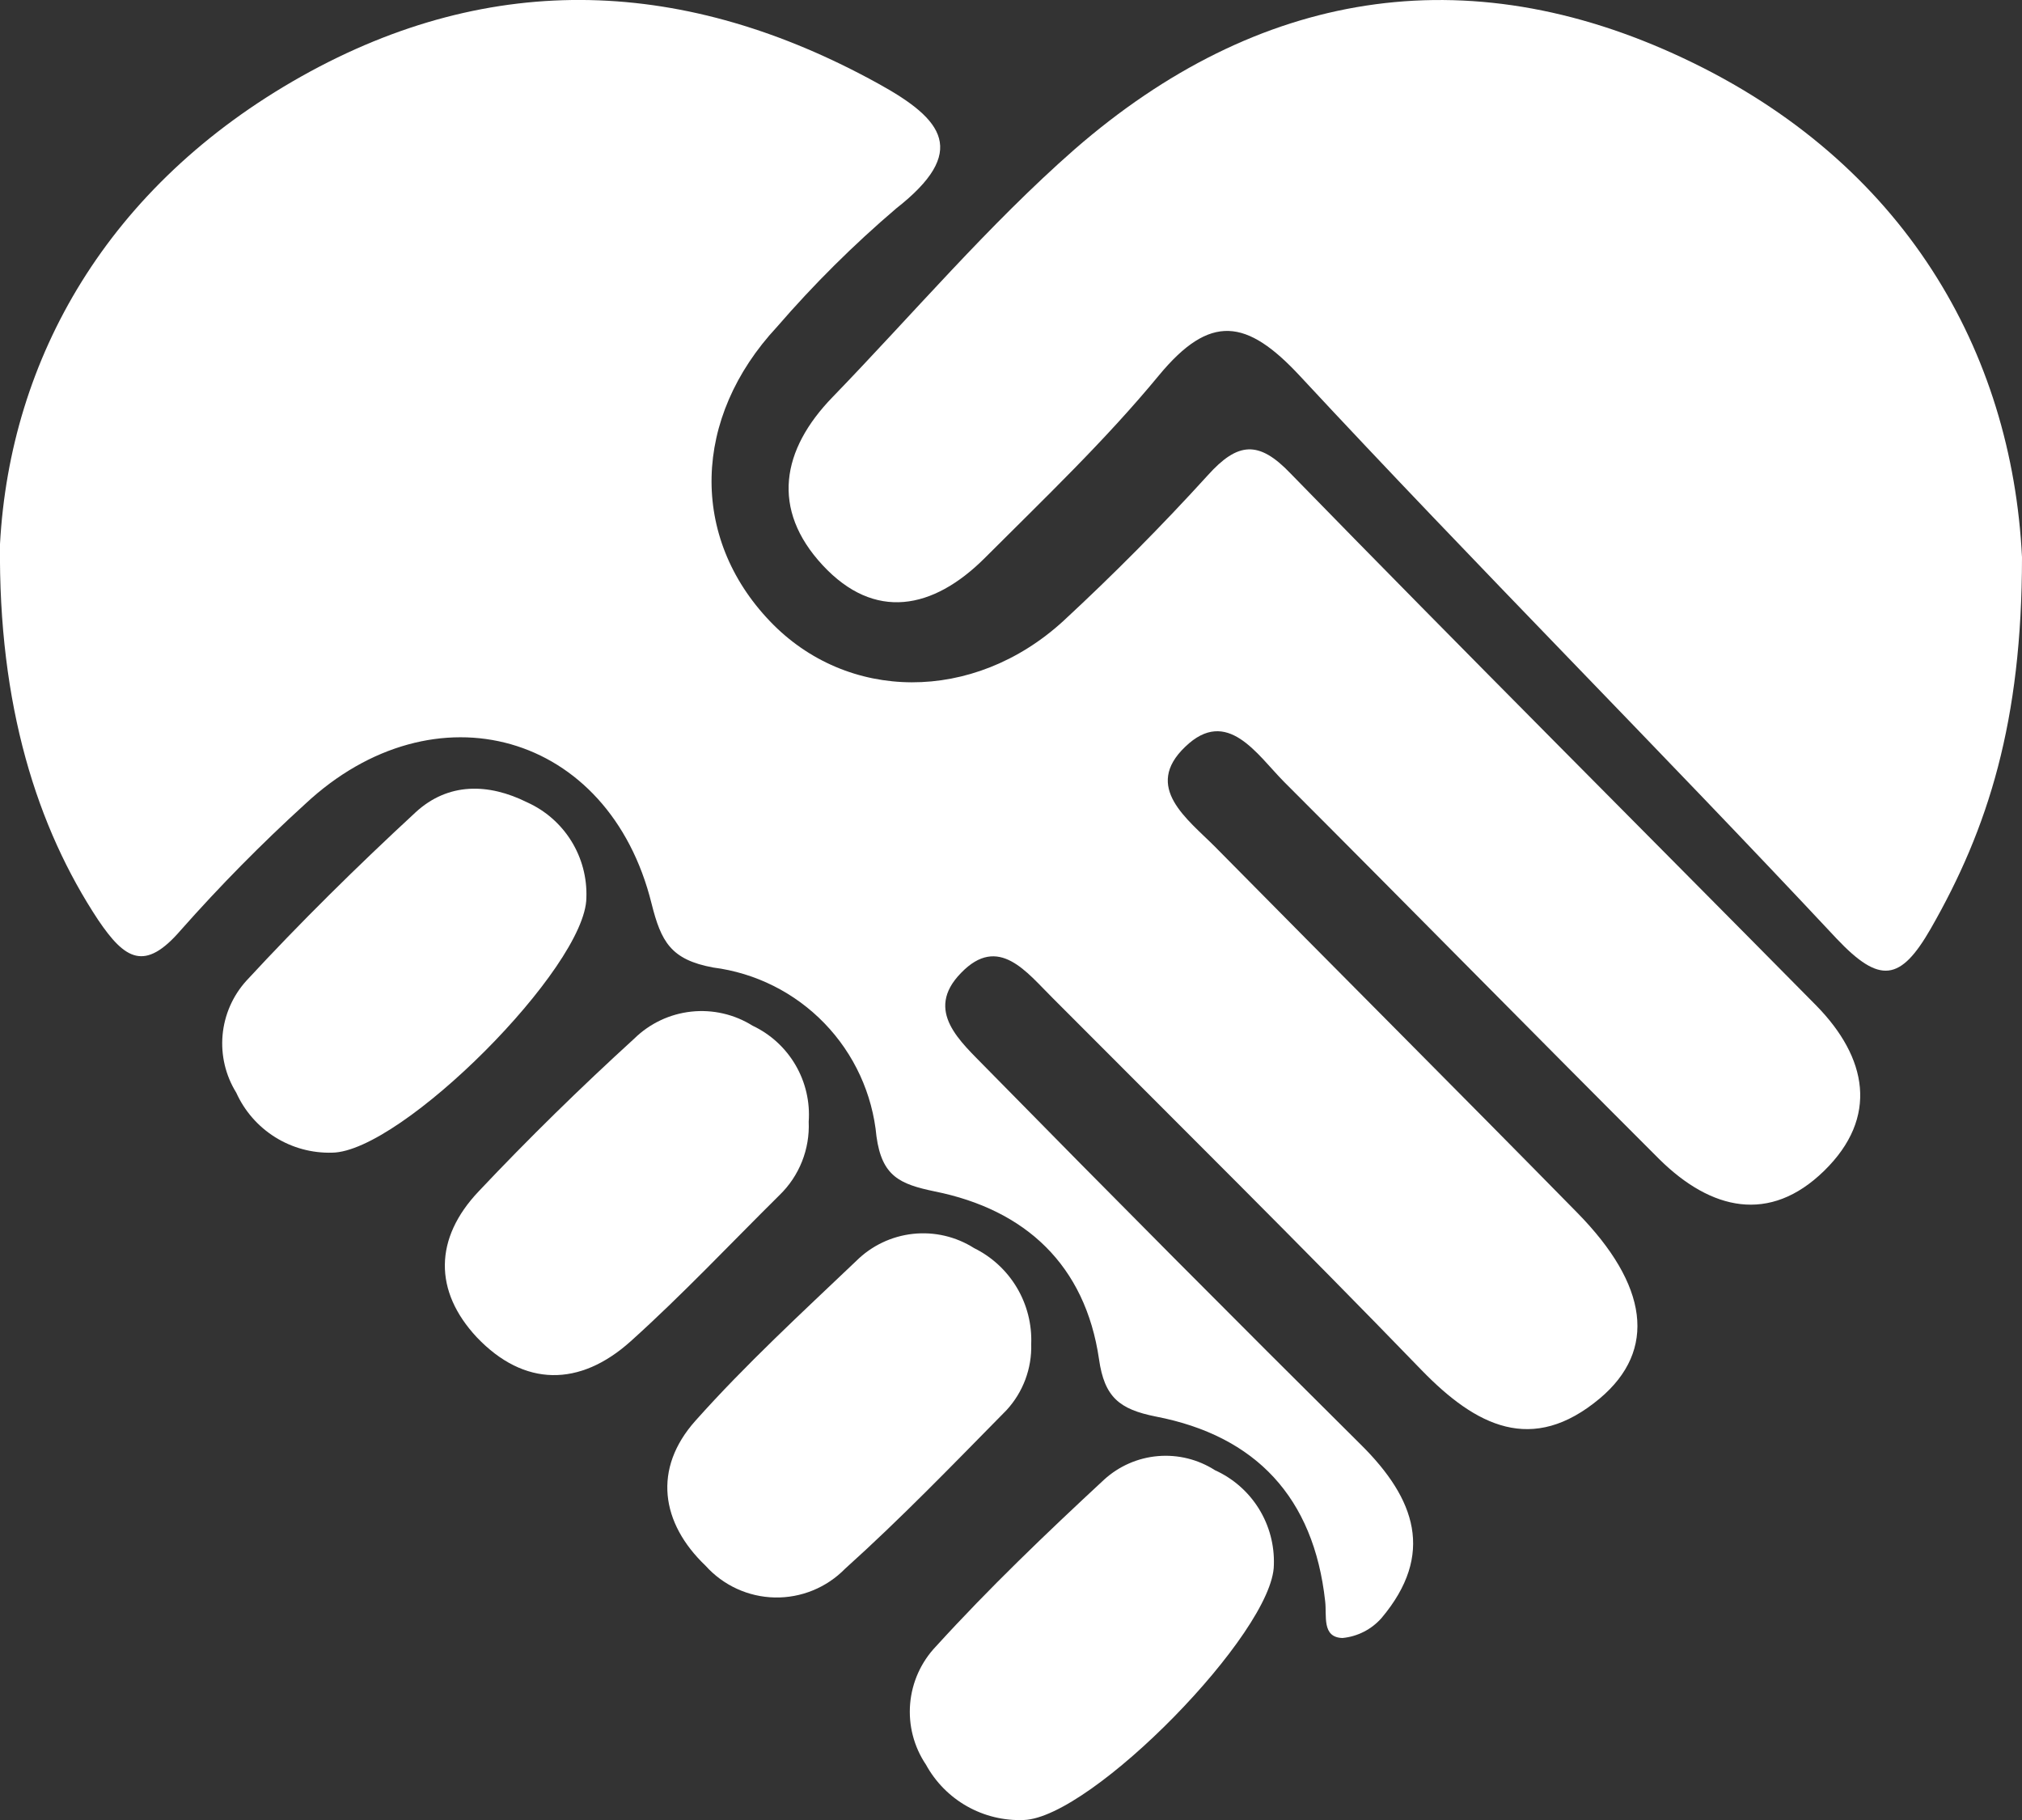 <svg xmlns="http://www.w3.org/2000/svg" xmlns:xlink="http://www.w3.org/1999/xlink" width="100" height="90" viewBox="0 0 100 90">
  <rect x="0" y="0" width="100" height="90" fill="#333333" stroke="none"/>
  <defs>
    <clipPath id="clip-path">
      <path id="Path_35328" data-name="Path 35328" d="M5-69.1c.5-9.161,5.3-17.724,14.911-23.125,9.468-5.311,19.054-4.864,28.521.358,3.255,1.79,4.468,3.372.888,6.177a54.669,54.669,0,0,0-5.888,5.848c-4.2,4.506-4.32,10.414-.355,14.561,3.817,4,10.059,4.058,14.5,0,2.485-2.3,4.882-4.715,7.16-7.221,1.479-1.641,2.515-1.731,4.083-.09,8.61,8.832,17.338,17.545,26.006,26.318,2.515,2.566,3.107,5.52.385,8.176-2.692,2.626-5.592,1.94-8.136-.567C80.862-44.869,74.708-51.135,68.5-57.342c-1.331-1.343-2.811-3.73-4.882-1.731-2.1,2,.118,3.581,1.479,4.953,5.947,6.027,11.953,12.025,17.9,18.082,3.521,3.581,3.965,6.8,1.124,9.19-3.343,2.8-6.124,1.373-8.817-1.4-6.006-6.207-12.13-12.264-18.225-18.381-1.3-1.283-2.692-3.193-4.556-1.253-1.834,1.88,0,3.4,1.243,4.685q9.231,9.4,18.58,18.679c2.633,2.626,3.639,5.371.976,8.534A2.952,2.952,0,0,1,71.395-15c-1.036-.03-.769-1.1-.858-1.82C69.974-21.952,67.1-25,62.164-25.951c-1.8-.358-2.544-.955-2.811-2.835-.68-4.655-3.639-7.4-8.136-8.3-1.716-.358-2.6-.746-2.87-2.715a9.294,9.294,0,0,0-8.077-8.355c-2.1-.388-2.574-1.283-3.047-3.163-2.1-8.474-10.74-10.891-17.13-4.923A81.243,81.243,0,0,0,13.938-50c-1.775,2.059-2.752,1.462-4.083-.507C6.837-55.074,4.914-61.1,5-69.1Z" fill="#fff"/>
    </clipPath>
    <clipPath id="clip-path-2">
      <path id="Path_35327" data-name="Path 35327" d="M-133,474H242V-338H-133Z" fill="#fff"/>
    </clipPath>
    <clipPath id="clip-path-3">
      <path id="Path_35331" data-name="Path 35331" d="M105-68.445c0,8.113-1.663,13.4-4.522,18.383-1.488,2.583-2.509,2.735-4.639.486-8.753-9.358-17.826-18.443-26.55-27.832-2.626-2.826-4.435-3.1-6.973-.03-2.655,3.221-5.689,6.107-8.636,9.055-2.538,2.522-5.427,3.1-7.994.334s-2.042-5.712.5-8.325c3.968-4.1,7.7-8.508,11.962-12.245,9.044-7.87,19.344-9.571,30.109-4.5C99.194-87.982,104.5-78.594,105-68.445Z" fill="#fff"/>
    </clipPath>
    <clipPath id="clip-path-5">
      <path id="Path_35334" data-name="Path 35334" d="M21.422-39a5.044,5.044,0,0,1-4.739-2.969,4.616,4.616,0,0,1,.5-5.531c2.662-2.882,5.47-5.648,8.366-8.326,1.609-1.485,3.6-1.456,5.528-.495A4.977,4.977,0,0,1,34-51.606C33.971-48.17,24.844-39.029,21.422-39Z" fill="#fff"/>
    </clipPath>
    <clipPath id="clip-path-7">
      <path id="Path_35337" data-name="Path 35337" d="M55.635-6a5.274,5.274,0,0,1-4.841-2.737,4.683,4.683,0,0,1,.5-5.853c2.625-2.883,5.453-5.591,8.311-8.241a4.518,4.518,0,0,1,5.483-.466A4.956,4.956,0,0,1,68-18.609C67.971-15.289,58.989-6.116,55.635-6Z" fill="#fff"/>
    </clipPath>
    <clipPath id="clip-path-9">
      <path id="Path_35340" data-name="Path 35340" d="M56-29.535a4.62,4.62,0,0,1-1.223,3.269c-2.621,2.661-5.214,5.352-7.981,7.839a4.728,4.728,0,0,1-6.9-.145c-2.214-2.112-2.621-4.8-.5-7.174,2.476-2.777,5.243-5.323,7.951-7.9a4.694,4.694,0,0,1,5.825-.636A5.073,5.073,0,0,1,56-29.535Z" fill="#fff"/>
    </clipPath>
    <clipPath id="clip-path-11">
      <path id="Path_35343" data-name="Path 35343" d="M44.995-40.531a4.753,4.753,0,0,1-1.434,3.62c-2.458,2.433-4.828,4.953-7.373,7.241-2.516,2.259-5.267,2.259-7.607-.2-2.136-2.288-2.107-4.895.088-7.212,2.458-2.607,5.033-5.126,7.7-7.559a4.753,4.753,0,0,1,5.852-.637A4.867,4.867,0,0,1,44.995-40.531Z" fill="#fff"/>
    </clipPath>
  </defs>
  <g id="Group_27959" data-name="Group 27959" transform="translate(-5 96)">
    <g id="Group_27948" data-name="Group 27948" clip-path="url(#clip-path)">
      <g id="Group_27947" data-name="Group 27947" clip-path="url(#clip-path-2)">
        <path id="Path_35326" data-name="Path 35326" d="M0-101H102v91H0Z" fill="#fff"/>
      </g>
    </g>
    <g id="Group_27950" data-name="Group 27950" clip-path="url(#clip-path-3)">
      <g id="Group_27949" data-name="Group 27949" clip-path="url(#clip-path-2)">
        <path id="Path_35329" data-name="Path 35329" d="M39-101h71v58H39Z" fill="#fff"/>
      </g>
    </g>
    <g id="Group_27952" data-name="Group 27952" clip-path="url(#clip-path-5)">
      <g id="Group_27951" data-name="Group 27951" clip-path="url(#clip-path-2)">
        <path id="Path_35332" data-name="Path 35332" d="M11-62H39v28H11Z" fill="#fff"/>
      </g>
    </g>
    <g id="Group_27954" data-name="Group 27954" clip-path="url(#clip-path-7)">
      <g id="Group_27953" data-name="Group 27953" clip-path="url(#clip-path-2)">
        <path id="Path_35335" data-name="Path 35335" d="M45-29H73V-1H45Z" fill="#fff"/>
      </g>
    </g>
    <g id="Group_27956" data-name="Group 27956" clip-path="url(#clip-path-9)">
      <g id="Group_27955" data-name="Group 27955" clip-path="url(#clip-path-2)">
        <path id="Path_35338" data-name="Path 35338" d="M33-40H61v28H33Z" fill="#fff"/>
      </g>
    </g>
    <g id="Group_27958" data-name="Group 27958" clip-path="url(#clip-path-11)">
      <g id="Group_27957" data-name="Group 27957" clip-path="url(#clip-path-2)">
        <path id="Path_35341" data-name="Path 35341" d="M22-51H50v28H22Z" fill="#fff"/>
      </g>
    </g>
  </g>
</svg>
